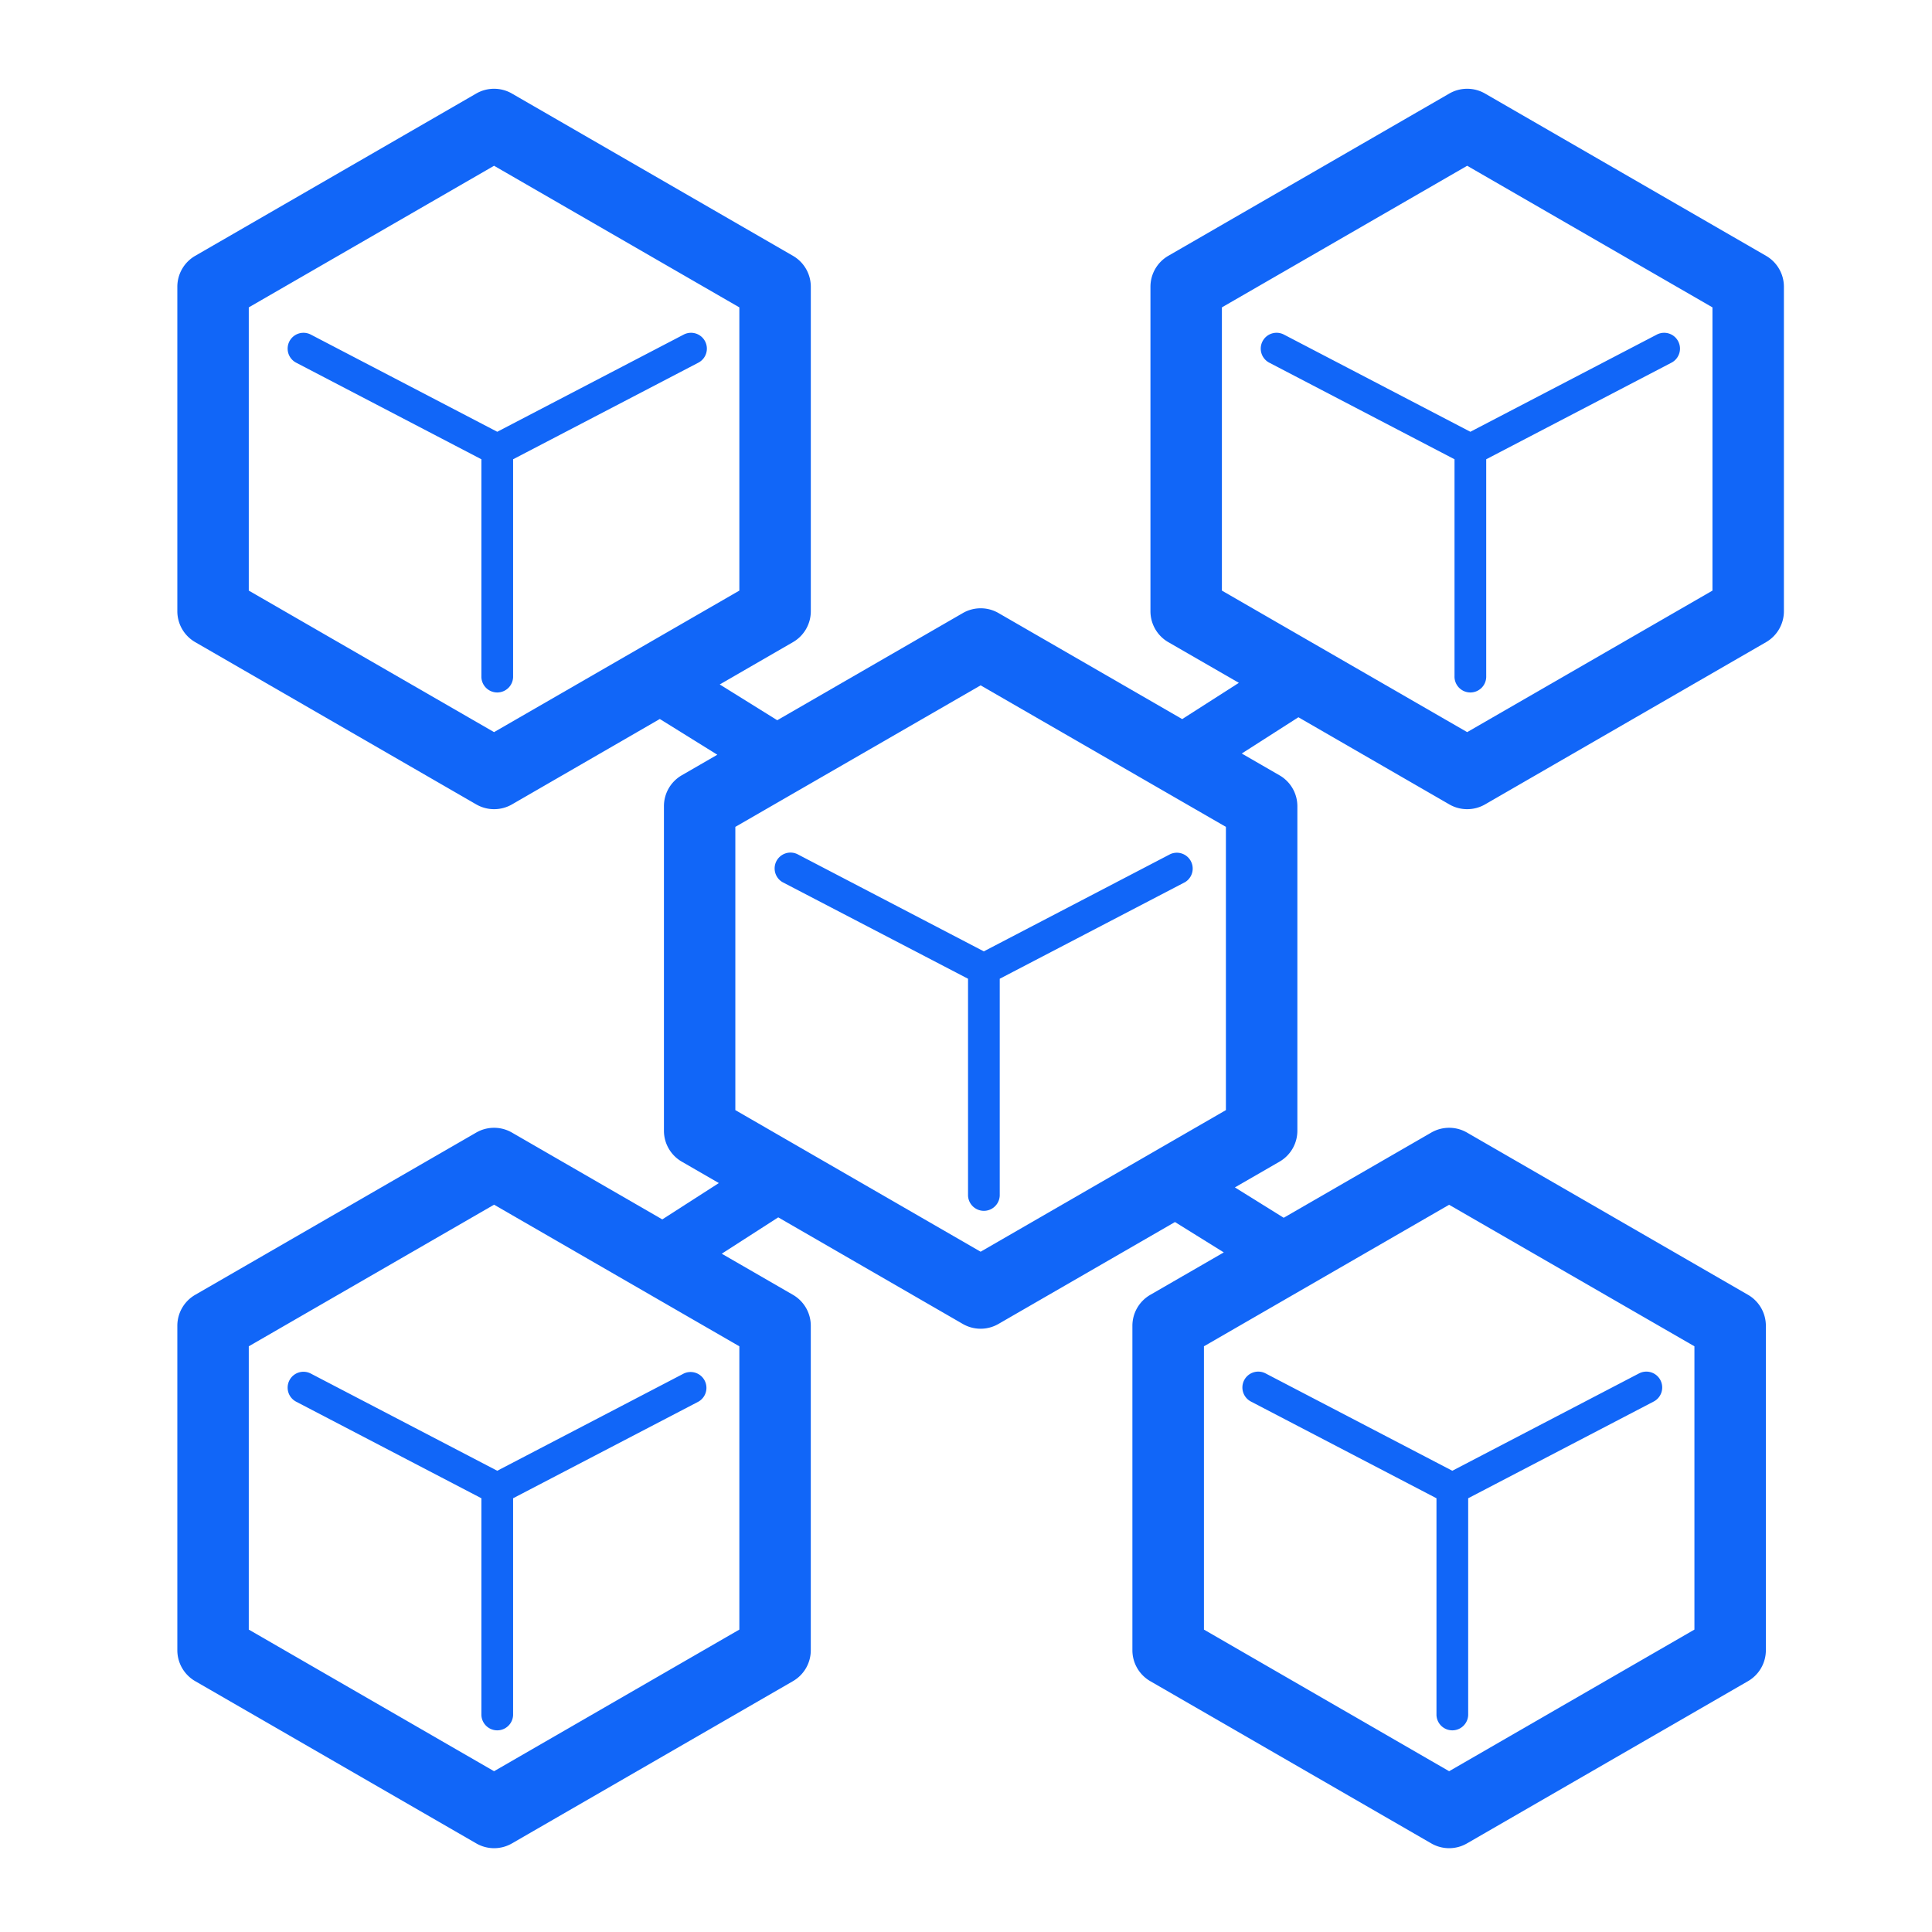 <svg id="ba098c14-ad4e-4543-be19-7fac7e326cc2" data-name="Layer 1" xmlns="http://www.w3.org/2000/svg" viewBox="0 0 95 95"><path d="M57.544,42l-9.168,4.78L39.208,42a.78.78,0,0,0-.72,1.383L47.6,48.127v10.66a.78.78,0,0,0,1.559,0V48.127l9.109-4.748A.78.78,0,0,0,57.544,42Z" style="fill:#1166F8"/><path d="M62.081,16.783a.78.78,0,0,0,.332,1.051l9.108,4.749V33.242a.78.78,0,1,0,1.559,0V22.583l9.109-4.749a.779.779,0,1,0-.72-1.382L72.3,21.231l-9.167-4.779A.778.778,0,0,0,62.081,16.783Z" style="fill:#1166F8"/><path d="M86.84,12.579,73.022,4.6a1.756,1.756,0,0,0-1.757,0L57.448,12.579A1.756,1.756,0,0,0,56.57,14.1V30.055a1.755,1.755,0,0,0,.878,1.521l3.469,2-2.786,1.783L49.1,30.146a1.754,1.754,0,0,0-1.756,0l-9.125,5.269-2.828-1.759,3.6-2.08a1.755,1.755,0,0,0,.878-1.521V14.1a1.756,1.756,0,0,0-.878-1.521L25.173,4.6a1.756,1.756,0,0,0-1.757,0L9.6,12.579A1.756,1.756,0,0,0,8.72,14.1V30.055A1.755,1.755,0,0,0,9.6,31.576l13.818,7.978a1.76,1.76,0,0,0,1.757,0l7.269-4.2,2.828,1.758-1.747,1.009a1.753,1.753,0,0,0-.878,1.521V55.6a1.756,1.756,0,0,0,.878,1.521l1.822,1.052L32.566,59.96l-7.393-4.269a1.756,1.756,0,0,0-1.757,0L9.6,63.668A1.756,1.756,0,0,0,8.72,65.19V81.145A1.756,1.756,0,0,0,9.6,82.666l13.818,7.977a1.753,1.753,0,0,0,1.757,0L38.99,82.666a1.756,1.756,0,0,0,.878-1.521V65.19a1.756,1.756,0,0,0-.878-1.522l-3.5-2.021,2.778-1.787L47.341,65.1a1.751,1.751,0,0,0,1.756,0l8.679-5.01,2.4,1.493-3.615,2.087a1.757,1.757,0,0,0-.879,1.522V81.145a1.757,1.757,0,0,0,.879,1.521l13.817,7.977a1.753,1.753,0,0,0,1.757,0l13.817-7.977a1.757,1.757,0,0,0,.879-1.521V65.19a1.757,1.757,0,0,0-.879-1.522L72.135,55.691a1.756,1.756,0,0,0-1.757,0L63.122,59.88l-2.4-1.493,2.194-1.266a1.756,1.756,0,0,0,.878-1.521V39.645a1.753,1.753,0,0,0-.878-1.521l-1.857-1.072,2.786-1.783,7.421,4.285a1.76,1.76,0,0,0,1.757,0L86.84,31.576a1.757,1.757,0,0,0,.878-1.521V14.1A1.758,1.758,0,0,0,86.84,12.579ZM24.294,36,12.233,29.041V15.114L24.294,8.151l12.061,6.963V29.041ZM36.355,80.13,24.294,87.094,12.233,80.13V66.2l12.061-6.963L36.355,66.2Zm34.9-20.889L83.318,66.2V80.13L71.257,87.094,59.2,80.13V66.2ZM48.219,61.549,36.158,54.586V40.659L48.219,33.7,60.28,40.659V54.586ZM84.205,29.041,72.144,36,60.083,29.041V15.114L72.144,8.151l12.061,6.963Z" style="fill:#1166F8"/><path d="M33.619,16.452l-9.168,4.779-9.168-4.779a.779.779,0,1,0-.72,1.382l9.108,4.749V33.242a.78.78,0,1,0,1.559,0V22.583l9.109-4.749a.779.779,0,1,0-.72-1.382Z" style="fill:#1166F8"/><path d="M61.525,68.924l9.109,4.748v10.66a.78.78,0,0,0,1.559,0V73.672L81.3,68.924a.78.78,0,1,0-.721-1.383L71.413,72.32l-9.167-4.779a.78.78,0,1,0-.721,1.383Z" style="fill:#1166F8"/><path d="M14.232,67.872a.78.78,0,0,0,.331,1.052l9.108,4.748v10.66a.78.78,0,0,0,1.559,0V73.672l9.109-4.748a.78.78,0,0,0-.72-1.383L24.451,72.32l-9.168-4.779A.777.777,0,0,0,14.232,67.872Z" style="fill:#1166F8"/></svg>
